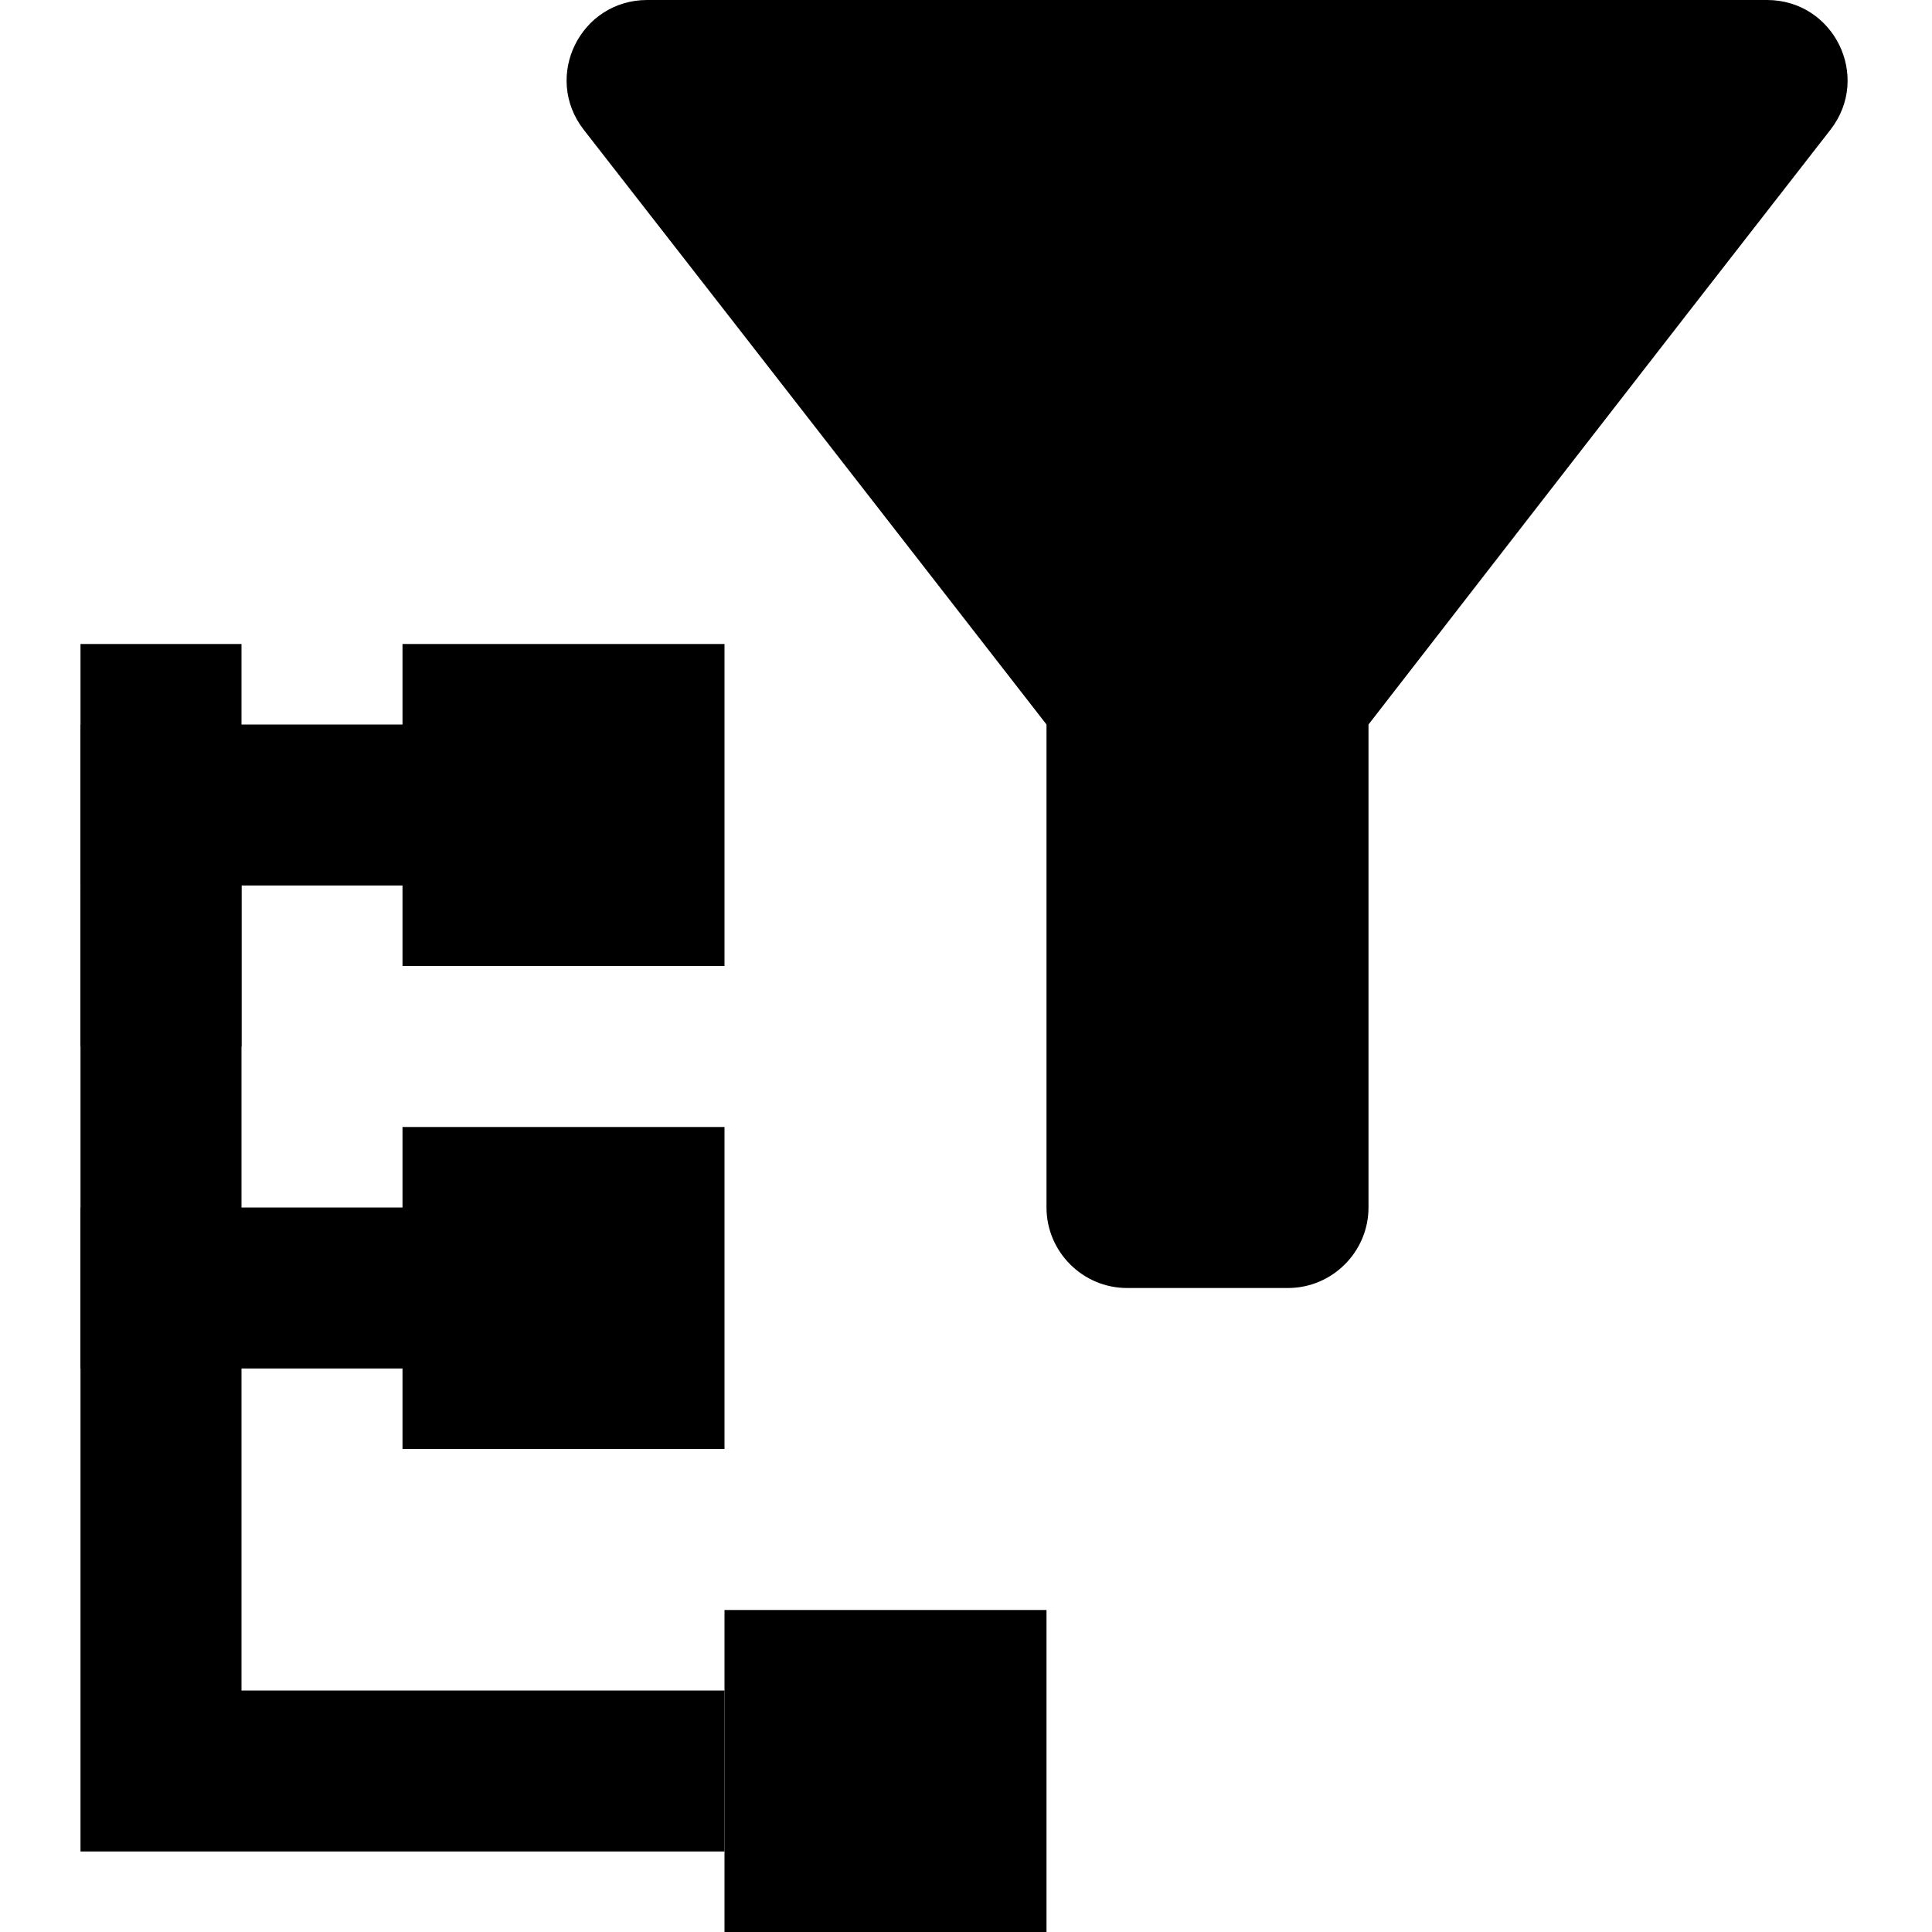 <?xml version="1.0" encoding="UTF-8" standalone="no"?>
<svg
   height="24px"
   viewBox="0 0 24 24"
   width="24px"
   fill="#000000"
   version="1.1"
   id="svg6"
   sodipodi:docname="filter-divisions.svg"
   inkscape:version="1.1 (c68e22c387, 2021-05-23)"
   xmlns:inkscape="http://www.inkscape.org/namespaces/inkscape"
   xmlns:sodipodi="http://sodipodi.sourceforge.net/DTD/sodipodi-0.dtd"
   xmlns="http://www.w3.org/2000/svg"
   xmlns:svg="http://www.w3.org/2000/svg">
  <defs
     id="defs10" />
  <sodipodi:namedview
     id="namedview8"
     pagecolor="#ffffff"
     bordercolor="#666666"
     borderopacity="1.0"
     inkscape:pageshadow="2"
     inkscape:pageopacity="0.0"
     inkscape:pagecheckerboard="0"
     showgrid="true"
     inkscape:zoom="36.375"
     inkscape:cx="15.90378"
     inkscape:cy="10.487973"
     inkscape:window-width="2560"
     inkscape:window-height="1361"
     inkscape:window-x="-9"
     inkscape:window-y="-9"
     inkscape:window-maximized="1"
     inkscape:current-layer="svg6">
    <inkscape:grid
       type="xygrid"
       id="grid7371" />
  </sodipodi:namedview>
  <path
     d="M0 0h24v24H0z"
     fill="none"
     id="path2" />
  <g
     style="fill:#000000"
     id="g218"
     transform="translate(1.251,-8.426)">
    <path
       d="M 0,0 H 24 V 24 H 0 Z"
       fill="none"
       id="path206" />
  </g>
  <g
     style="fill:#000000"
     id="g445"
     transform="translate(-2.818,8.062)">
    <path
       d="M 0,0 H 24 V 24 H 0 Z"
       fill="none"
       id="path433" />
    <g
       id="g11955"
       transform="translate(0,-1)">
      <path
         style="fill:#000000;fill-opacity:1"
         d="m 8.818,9.938 h -5 V 7.938 h 5 z"
         id="path6434"
         sodipodi:nodetypes="ccccc" />
      <path
         style="fill:#000000;fill-opacity:1"
         d="m 3.818,0.938 v 5 H 5.818 v -5 z"
         id="path6434-4"
         sodipodi:nodetypes="ccccc"
         inkscape:transform-center-x="-0.52233673"
         inkscape:transform-center-y="0.05498282" />
      <path
         style="fill:#000000;fill-opacity:1"
         d="m 8.818,3.938 h -5 V 1.938 h 5 z"
         id="path6434-0"
         sodipodi:nodetypes="ccccc" />
      <path
         style="fill:#000000;fill-opacity:1"
         d="m 11.818,15.938 h -8 V 3.938 h 2 v 10 h 6 z"
         id="path435"
         sodipodi:nodetypes="ccccccc" />
      <path
         style="color:#000000;stroke-width:0.667;-inkscape-stroke:none"
         d="m 7.818,10.938 v -3 -1 h 4 v 4 z"
         id="path7713"
         sodipodi:nodetypes="cccccc" />
      <path
         style="color:#000000;fill:#000000;stroke-width:0.667;-inkscape-stroke:none"
         d="m 11.818,16.938 v -3 -1 h 4 v 4 z"
         id="path7713-3"
         sodipodi:nodetypes="cccccc" />
      <path
         style="color:#000000;fill:#000000;stroke-width:0.667;-inkscape-stroke:none"
         d="m 7.818,4.938 v -3 -1 h 4 v 4 z"
         id="path7713-3-9"
         sodipodi:nodetypes="cccccc" />
    </g>
  </g>
  <g
     style="fill:#000000"
     id="g11975"
     transform="translate(3,-4)">
    <g
       id="g11963">
      <path
         d="m 0,0 h 24 m 0,24 H 0"
         fill="none"
         id="path11957" />
      <path
         d="M 4.25,5.61 C 6.27,8.2 10,13 10,13 v 6 c 0,0.55 0.45,1 1,1 h 2 c 0.55,0 1,-0.45 1,-1 V 13 C 14,13 17.72,8.2 19.74,5.61 20.25,4.95 19.78,4 18.95,4 H 5.04 C 4.21,4 3.74,4.95 4.25,5.61 Z"
         id="path11959" />
      <path
         d="M 0,0 H 24 V 24 H 0 Z"
         fill="none"
         id="path11961" />
    </g>
  </g>
</svg>
